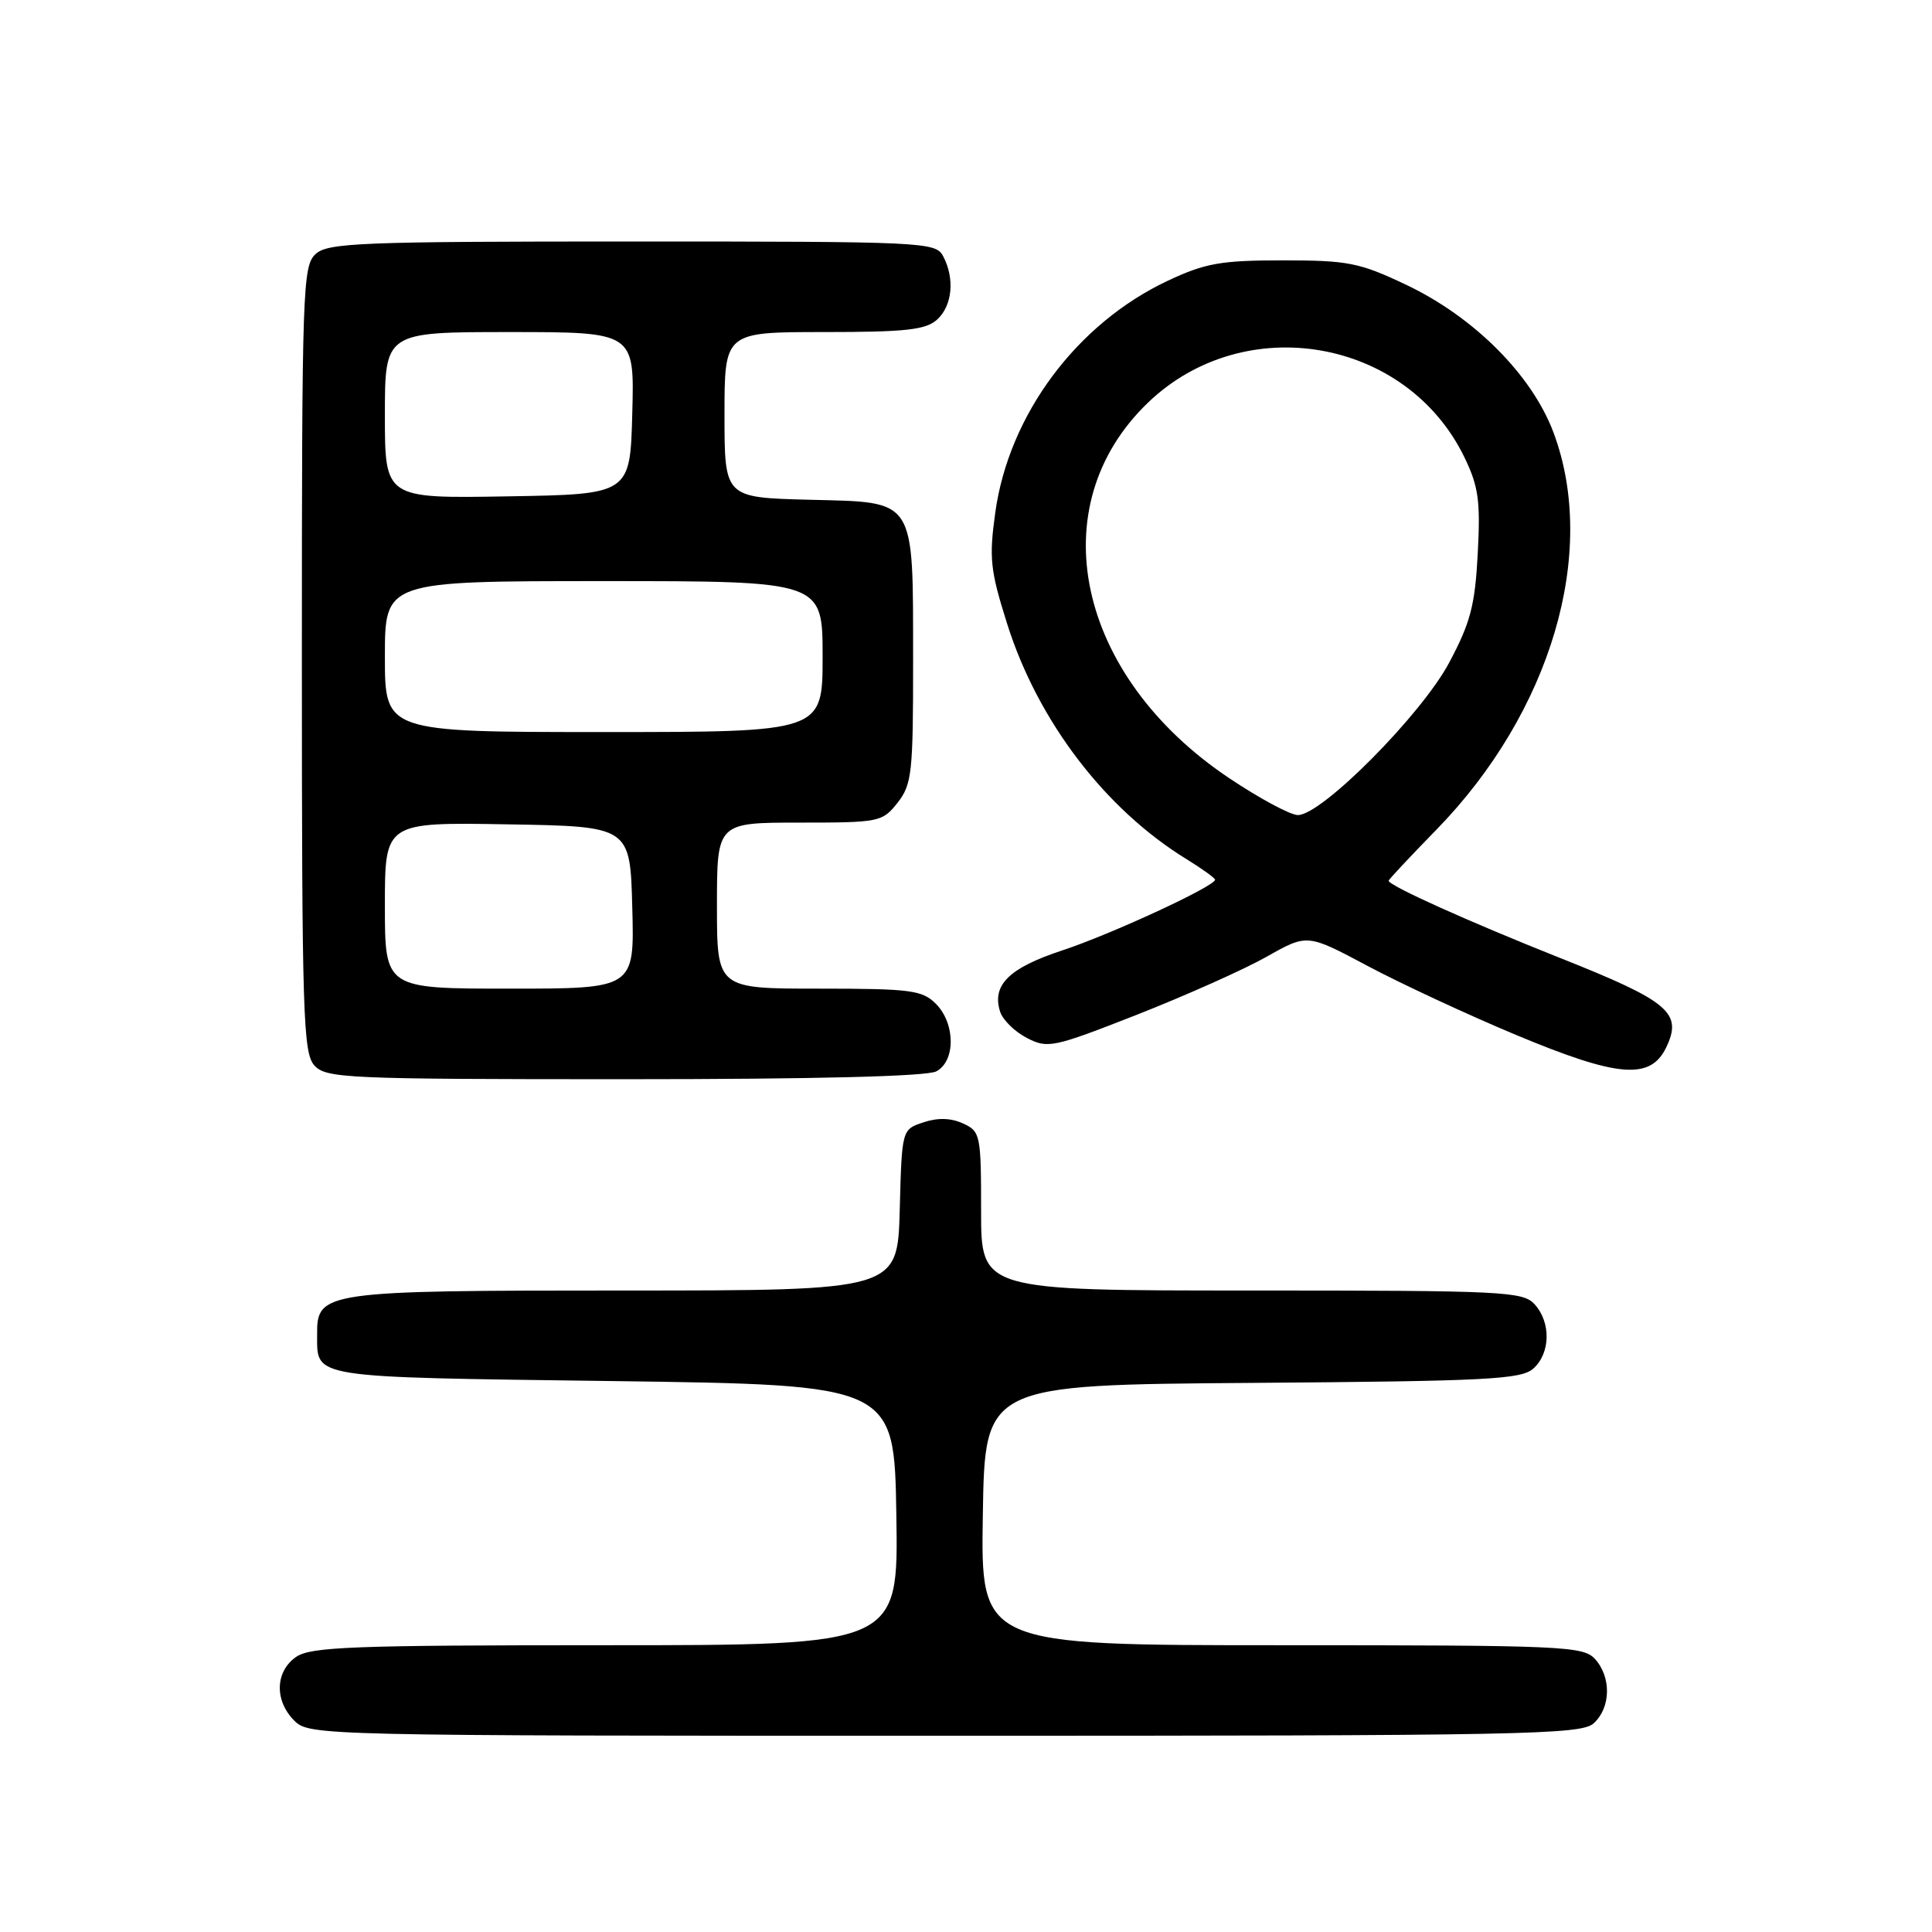 <?xml version="1.0" encoding="UTF-8" standalone="no"?>
<!DOCTYPE svg PUBLIC "-//W3C//DTD SVG 1.1//EN" "http://www.w3.org/Graphics/SVG/1.1/DTD/svg11.dtd" >
<svg xmlns="http://www.w3.org/2000/svg" xmlns:xlink="http://www.w3.org/1999/xlink" version="1.1" viewBox="0 0 256 256">
 <g >
 <path fill="currentColor"
d=" M 211.17 228.35 C 213.45 226.28 213.53 222.24 211.35 219.83 C 209.79 218.12 207.18 218.00 169.82 218.00 C 129.95 218.00 129.95 218.00 130.23 200.75 C 130.50 183.50 130.50 183.50 165.94 183.24 C 197.15 183.01 201.59 182.78 203.19 181.33 C 205.45 179.28 205.53 175.24 203.35 172.83 C 201.80 171.12 199.30 171.00 165.85 171.00 C 130.00 171.00 130.00 171.00 130.00 160.48 C 130.00 150.34 129.91 149.92 127.60 148.86 C 126.00 148.13 124.24 148.08 122.35 148.72 C 119.50 149.66 119.50 149.66 119.22 160.33 C 118.93 171.00 118.93 171.00 82.69 171.00 C 42.89 171.00 41.98 171.13 42.02 176.81 C 42.05 182.67 40.67 182.46 81.21 183.00 C 118.50 183.50 118.50 183.50 118.77 200.75 C 119.05 218.00 119.05 218.00 80.25 218.00 C 46.75 218.00 41.14 218.21 39.22 219.56 C 36.45 221.50 36.35 225.35 39.00 228.00 C 40.97 229.97 42.33 230.00 125.17 230.00 C 202.09 230.00 209.50 229.86 211.17 228.35 Z  M 124.07 141.96 C 126.64 140.59 126.60 135.60 124.00 133.00 C 122.20 131.20 120.67 131.00 108.50 131.00 C 95.00 131.00 95.00 131.00 95.00 120.00 C 95.00 109.00 95.00 109.00 105.93 109.00 C 116.54 109.00 116.91 108.92 118.93 106.37 C 120.83 103.95 121.00 102.42 120.99 87.62 C 120.97 65.75 121.50 66.58 107.22 66.22 C 96.00 65.93 96.00 65.93 96.00 54.97 C 96.00 44.00 96.00 44.00 109.17 44.00 C 120.02 44.00 122.66 43.71 124.17 42.35 C 126.20 40.51 126.54 36.89 124.96 33.93 C 123.97 32.07 122.45 32.00 83.79 32.00 C 47.85 32.00 43.47 32.17 41.83 33.65 C 40.10 35.22 40.00 38.20 40.00 87.33 C 40.00 134.32 40.16 139.52 41.65 141.17 C 43.20 142.88 45.81 143.00 82.72 143.00 C 107.98 143.00 122.83 142.63 124.07 141.96 Z  M 220.79 138.77 C 222.97 134.20 221.17 132.68 206.78 126.96 C 194.51 122.08 184.00 117.34 184.00 116.70 C 184.00 116.55 186.84 113.51 190.32 109.95 C 205.53 94.36 211.78 73.17 205.85 57.32 C 202.99 49.68 195.31 41.99 186.27 37.71 C 180.13 34.80 178.62 34.50 170.00 34.50 C 161.79 34.50 159.73 34.86 154.78 37.18 C 142.69 42.85 133.68 54.94 131.88 67.91 C 131.04 73.96 131.21 75.57 133.46 82.68 C 137.52 95.54 146.45 107.24 157.25 113.86 C 159.31 115.13 161.00 116.35 161.00 116.57 C 161.00 117.43 147.18 123.82 140.74 125.94 C 133.69 128.26 131.40 130.53 132.52 134.05 C 132.86 135.13 134.45 136.70 136.06 137.53 C 138.84 138.97 139.52 138.82 150.74 134.42 C 157.21 131.87 164.91 128.43 167.86 126.76 C 173.22 123.73 173.22 123.73 181.21 127.99 C 185.60 130.33 194.44 134.44 200.85 137.12 C 214.41 142.79 218.70 143.14 220.79 138.77 Z  M 51.00 119.98 C 51.00 108.95 51.00 108.95 67.25 109.23 C 83.50 109.50 83.50 109.50 83.78 120.25 C 84.07 131.00 84.07 131.00 67.53 131.00 C 51.00 131.00 51.00 131.00 51.00 119.98 Z  M 51.00 87.00 C 51.00 77.00 51.00 77.00 80.00 77.00 C 109.00 77.00 109.00 77.00 109.00 87.00 C 109.00 97.00 109.00 97.00 80.00 97.00 C 51.00 97.00 51.00 97.00 51.00 87.00 Z  M 51.00 55.02 C 51.00 44.00 51.00 44.00 67.53 44.00 C 84.07 44.00 84.07 44.00 83.78 54.75 C 83.50 65.50 83.50 65.50 67.25 65.77 C 51.00 66.05 51.00 66.05 51.00 55.02 Z  M 162.83 103.08 C 142.61 89.52 137.79 67.05 152.16 53.31 C 164.95 41.07 186.41 44.82 194.05 60.61 C 195.91 64.45 196.18 66.38 195.81 73.32 C 195.45 80.21 194.85 82.50 192.02 87.81 C 188.34 94.71 175.15 108.00 171.98 108.00 C 170.98 108.00 166.87 105.79 162.83 103.08 Z "/>
</g>
</svg>